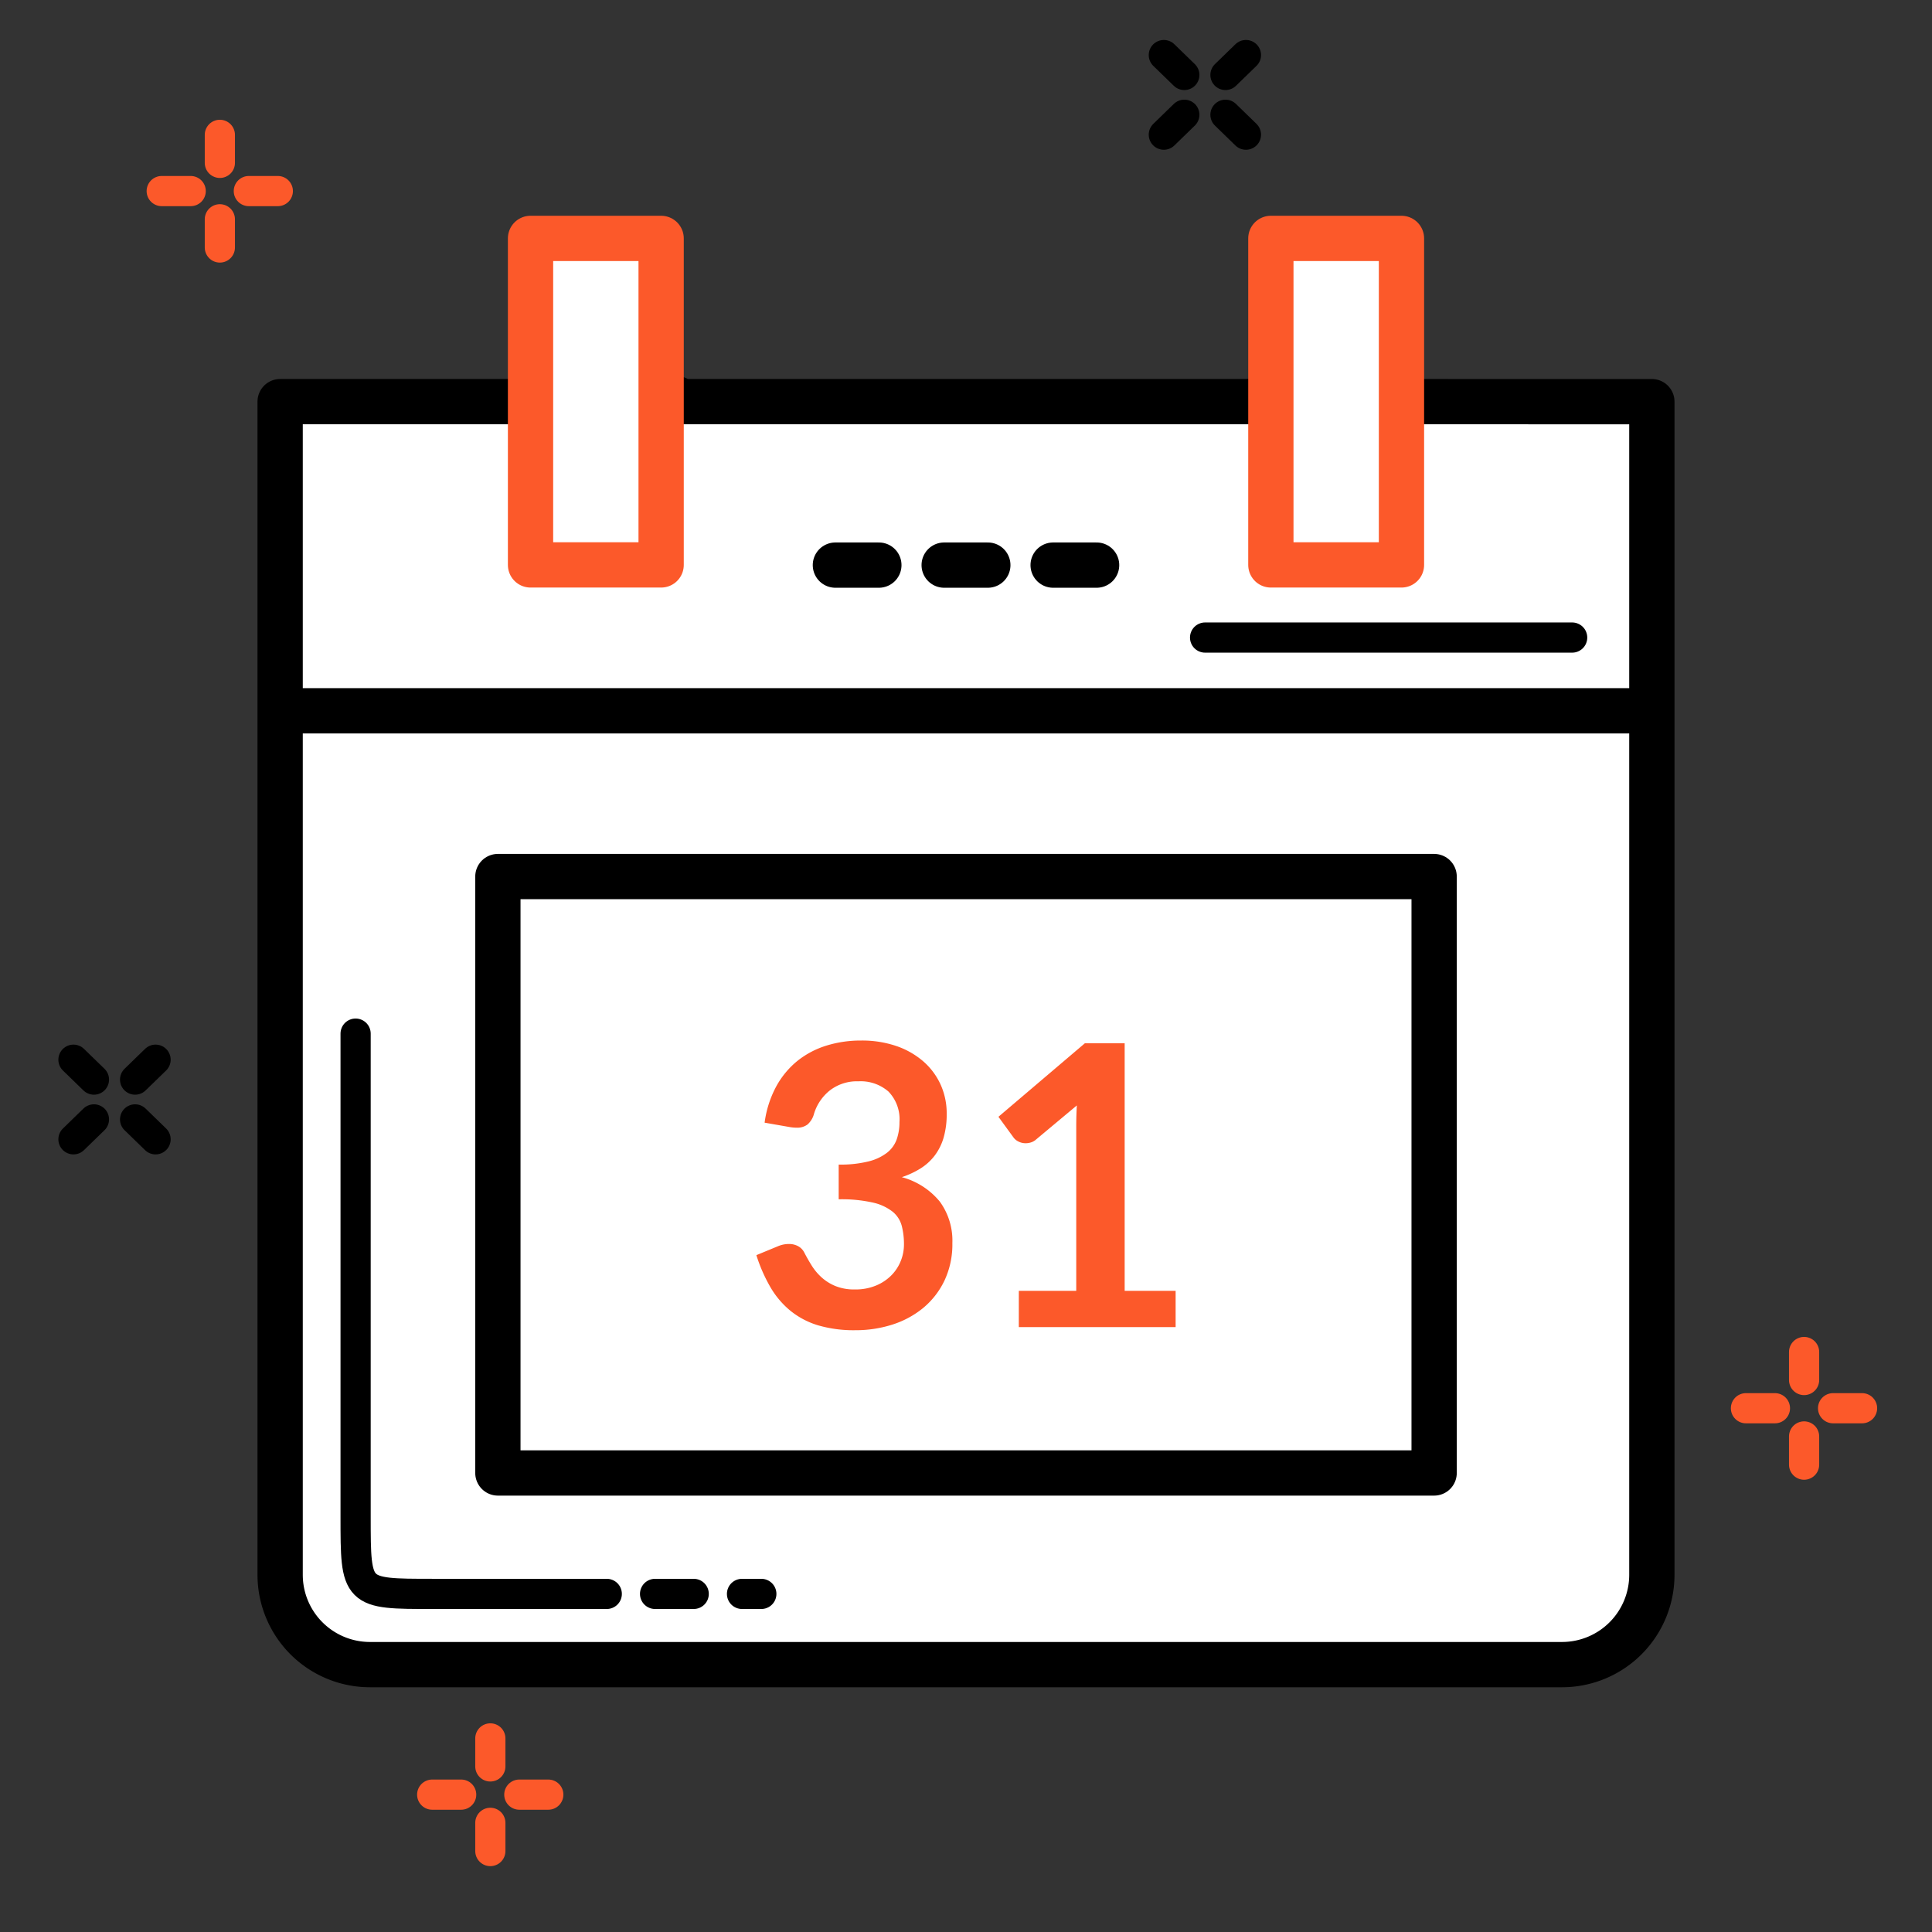 <svg id="Слой_1" data-name="Слой 1" xmlns="http://www.w3.org/2000/svg" viewBox="0 0 128 128"><rect x="0" y="0" width="128" height="128" fill="#333333" stroke="none"/><defs><style>.cls-4,.cls-6,.cls-7,.cls-8{fill:none}.cls-3{fill:#fff}.cls-4,.cls-7,.cls-8{stroke:#000}.cls-3,.cls-4,.cls-6,.cls-7,.cls-8{stroke-linecap:round}.cls-3,.cls-4,.cls-8{stroke-linejoin:round}.cls-3,.cls-4{stroke-width:3px}.cls-3,.cls-6{stroke:#fc592a}.cls-5{fill:#fc592a}.cls-6,.cls-7{stroke-miterlimit:10}.cls-6,.cls-7,.cls-8{stroke-width:2px}</style></defs><path fill="none" d="M0 0h128v128H0z"/><path d="M109.44 26.611v77.722a5.952 5.952 0 0 1-5.952 5.952H24.512a5.952 5.952 0 0 1-5.952-5.952V26.61H35.2l1-.184h8.653l-1 .184h40.345v-.184h8.653v.184z" stroke-width="3" stroke-linejoin="round" stroke-linecap="round" stroke="#000" fill="#fff"/><path class="cls-3" d="M35.149 15.795h8.653v21.632h-8.653zM84.198 15.795h8.653v21.632h-8.653z"/><path class="cls-4" d="M32.986 58.074h62.029v39.514H32.986zM19.917 47.093h89.446M58.227 37.44h-2.88M65.446 37.44h-2.892M72.653 37.44h-2.88"/><path class="cls-5" d="M57.06 68.938a7.033 7.033 0 0 1 2.343.37 5.364 5.364 0 0 1 1.786 1.027 4.512 4.512 0 0 1 1.136 1.538 4.62 4.62 0 0 1 .396 1.91 5.58 5.58 0 0 1-.201 1.577 3.661 3.661 0 0 1-.585 1.187 3.558 3.558 0 0 1-.935.858 5.797 5.797 0 0 1-1.253.585 4.9 4.9 0 0 1 2.52 1.622 4.392 4.392 0 0 1 .83 2.74 5.643 5.643 0 0 1-.519 2.48 5.35 5.35 0 0 1-1.402 1.813 6.17 6.17 0 0 1-2.045 1.11 7.97 7.97 0 0 1-2.461.375 8.446 8.446 0 0 1-2.467-.323 5.365 5.365 0 0 1-1.831-.962 5.772 5.772 0 0 1-1.325-1.558 10.503 10.503 0 0 1-.935-2.13l1.416-.585a1.883 1.883 0 0 1 .74-.155 1.26 1.26 0 0 1 .604.143.982.982 0 0 1 .409.415c.156.302.326.602.512.897a3.703 3.703 0 0 0 .67.785 3.165 3.165 0 0 0 .915.558 3.32 3.32 0 0 0 1.253.215 3.546 3.546 0 0 0 1.428-.268 3.069 3.069 0 0 0 1.02-.692 2.872 2.872 0 0 0 .61-.955 2.933 2.933 0 0 0 .201-1.06 4.86 4.86 0 0 0-.143-1.225 1.815 1.815 0 0 0-.597-.943 3.247 3.247 0 0 0-1.305-.61 9.406 9.406 0 0 0-2.28-.22v-2.3a7.705 7.705 0 0 0 1.962-.207 3.312 3.312 0 0 0 1.24-.578 1.96 1.96 0 0 0 .643-.89 3.433 3.433 0 0 0 .182-1.142 2.64 2.64 0 0 0-.727-2.02 2.798 2.798 0 0 0-1.987-.68 2.935 2.935 0 0 0-1.897.602 3.153 3.153 0 0 0-1.051 1.55 1.417 1.417 0 0 1-.429.708 1.125 1.125 0 0 1-.714.212 2.785 2.785 0 0 1-.441-.037l-1.688-.295a6.954 6.954 0 0 1 .753-2.37 5.687 5.687 0 0 1 1.395-1.703 5.829 5.829 0 0 1 1.922-1.025 7.649 7.649 0 0 1 2.332-.344zM67.5 85.52h3.804V74.575c0-.425.013-.87.039-1.337l-2.701 2.257a.925.925 0 0 1-.344.195 1.19 1.19 0 0 1-.344.052 1.029 1.029 0 0 1-.474-.11.875.875 0 0 1-.318-.252l-1.013-1.39 5.726-4.87h2.637v16.4h3.376v2.403H67.499z"/><path class="cls-6" d="M14.566 10.79V8.934M14.566 16.397v-1.869M18.406 12.659h-1.92M12.634 12.659h-1.92M119.526 91.43v-1.856M119.526 97.037v-1.869M123.366 93.299h-1.92M117.594 93.299h-1.92M32.486 117.03v-1.856M32.486 122.637v-1.869M36.326 118.899h-1.92M30.554 118.899h-1.92"/><path class="cls-7" d="M8.95 71.526l1.357-1.318M4.867 75.482l1.357-1.319M10.307 75.482L8.95 74.163M6.224 71.526l-1.357-1.318M81.19 4.966l1.357-1.318M77.107 8.922l1.357-1.319M82.547 8.922L81.19 7.603M78.464 4.966l-1.357-1.318"/><path class="cls-8" d="M23.56 100.48v-32M28.68 105.6H40.2M23.56 100.48c0 5.12 0 5.12 5.12 5.12M43.4 105.6h2.56M49.16 105.6h1.28M104.16 42.24H79.84"/></svg>
